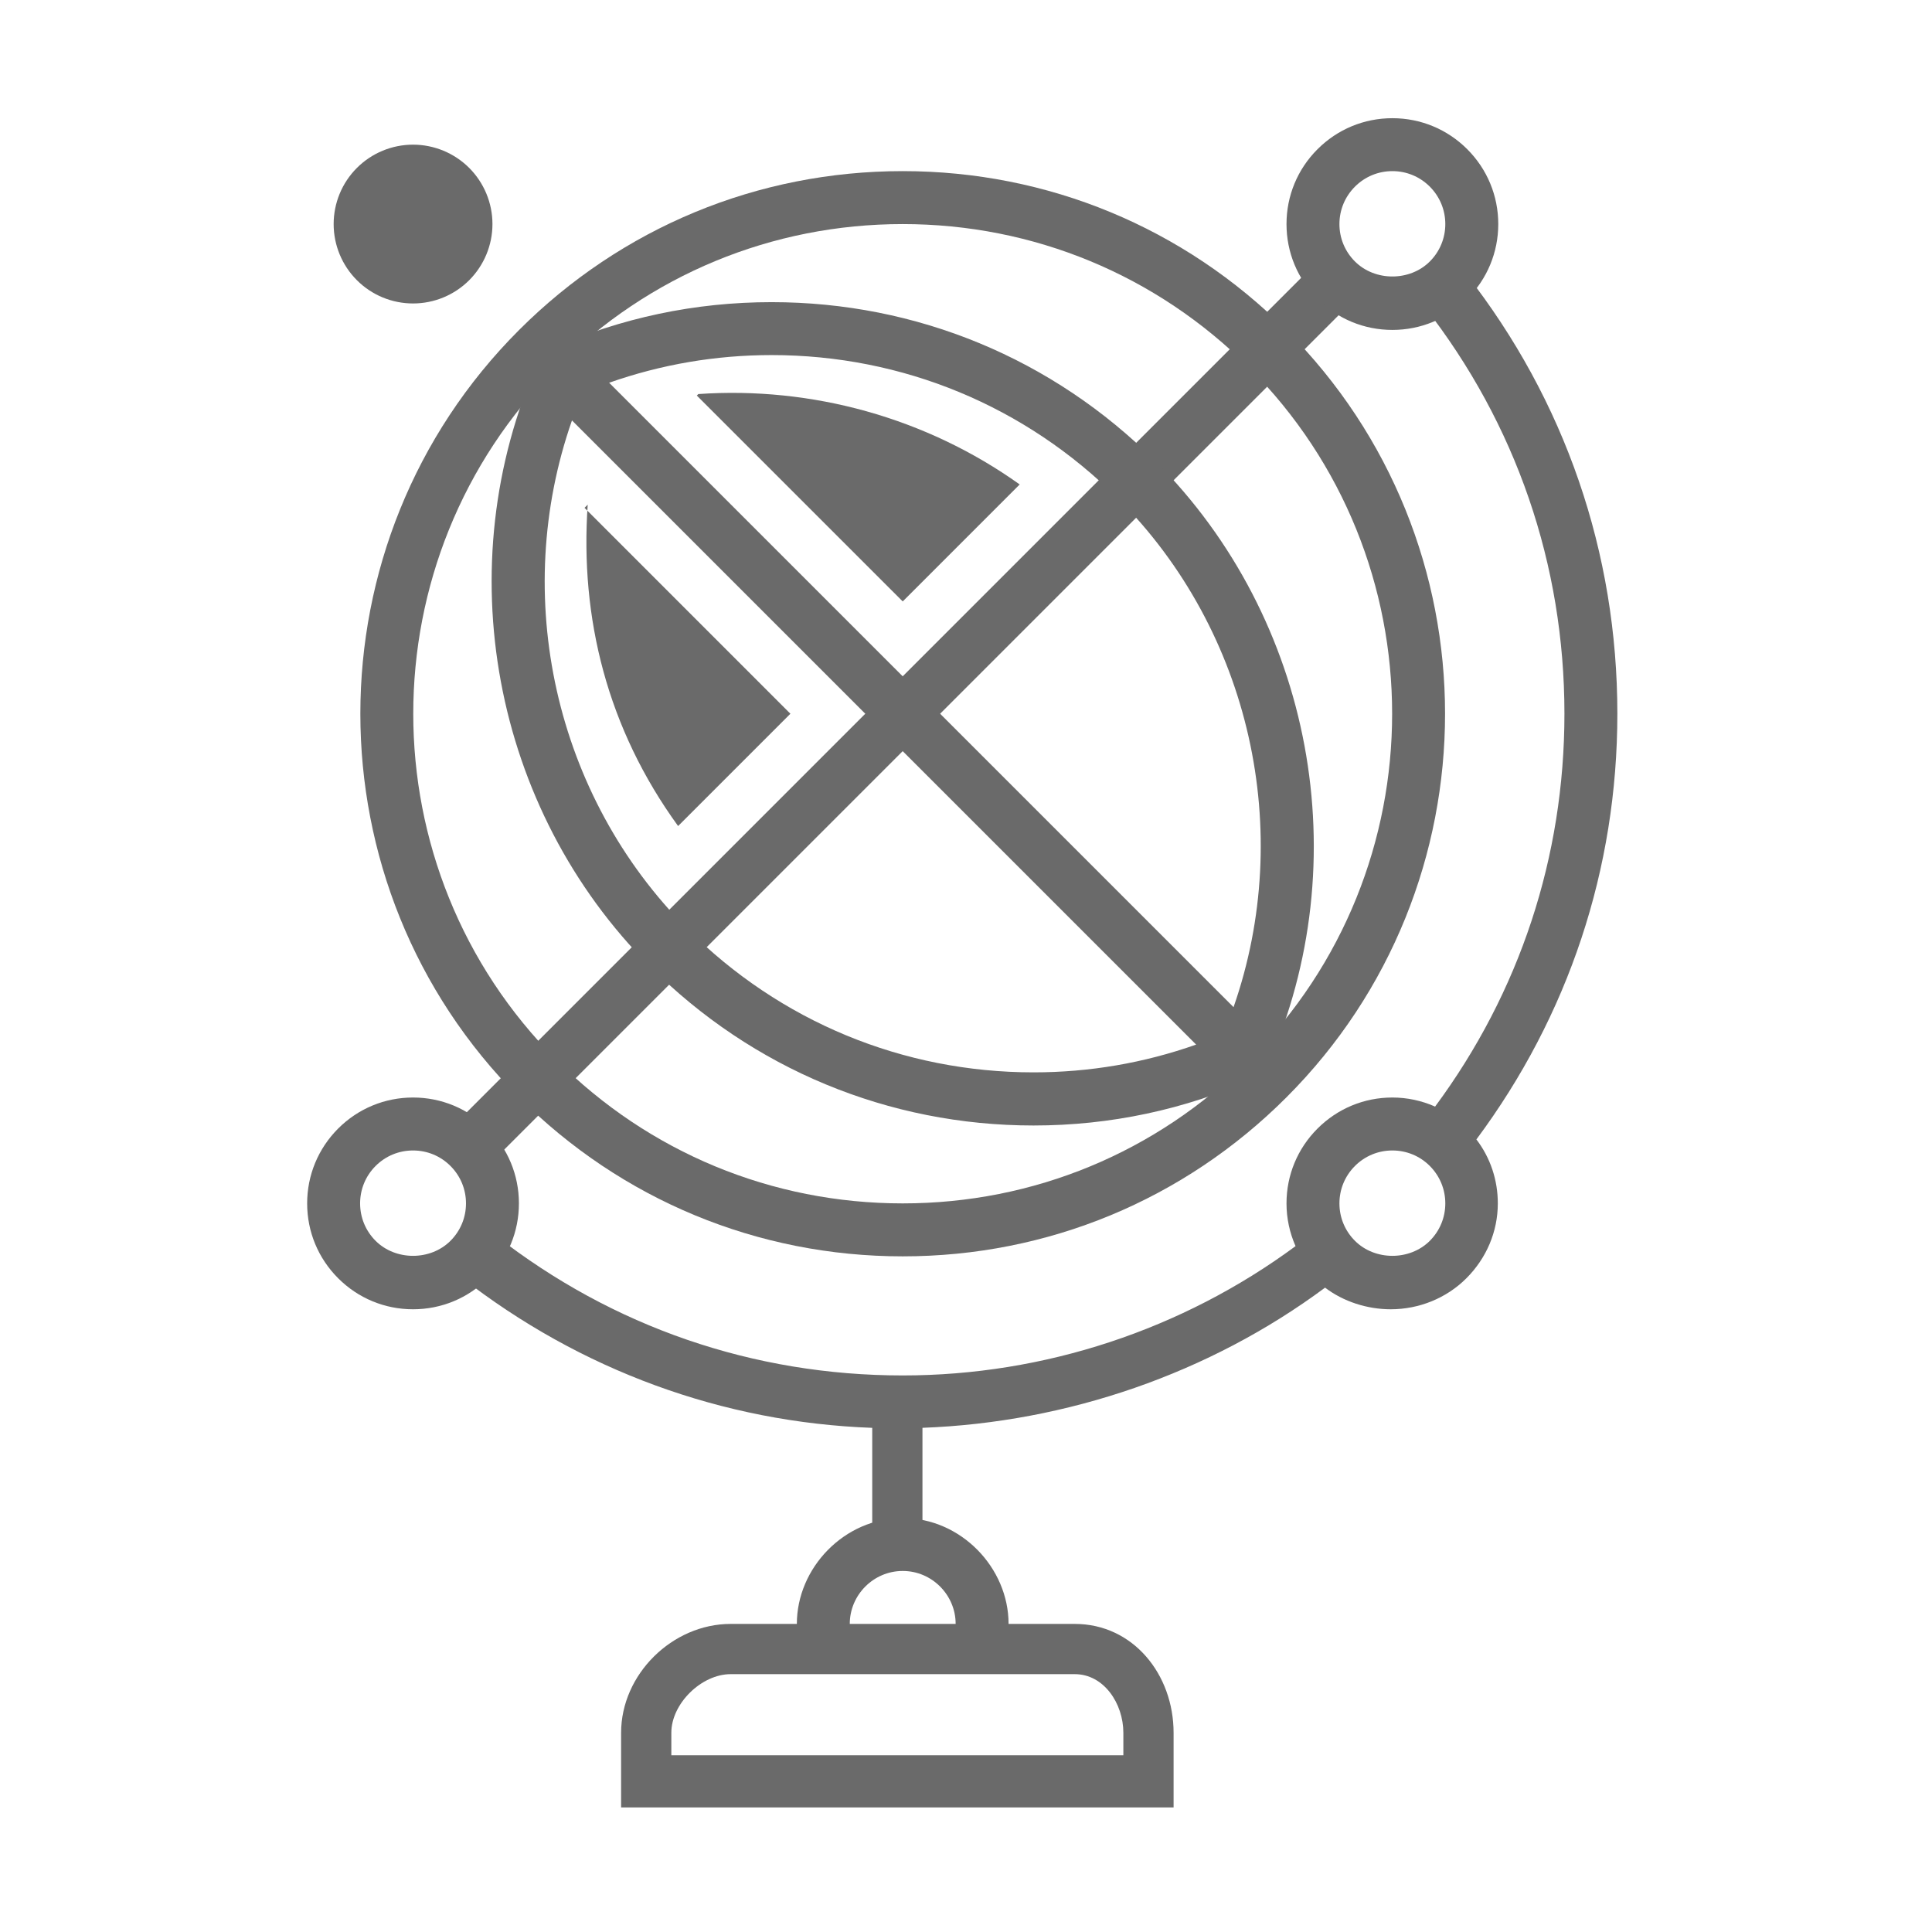 <svg width="56" height="56" viewBox="0 0 56 56" fill="none" xmlns="http://www.w3.org/2000/svg">
<g id="global_request_icon">
<g id="Vector">
<path d="M26.166 36.416C21.965 36.416 18.015 34.78 15.044 31.809C8.912 25.677 8.912 15.699 15.044 9.567C18.015 6.596 21.965 4.96 26.166 4.96C30.366 4.96 34.316 6.596 37.286 9.567C43.419 15.699 43.419 25.677 37.286 31.809C34.316 34.78 30.366 36.416 26.166 36.416ZM26.166 6.495C22.374 6.495 18.81 7.971 16.129 10.652C10.595 16.186 10.595 25.19 16.129 30.724C18.81 33.405 22.374 34.881 26.166 34.881C29.956 34.881 33.521 33.405 36.202 30.724C41.735 25.19 41.735 16.186 36.202 10.652C33.521 7.971 29.956 6.495 26.166 6.495Z" fill="#6A6A6A"/>
<path d="M38.1 7.668L39.185 8.753L14.23 33.707L13.146 32.623L38.1 7.668ZM46.88 20.688C46.88 16.019 45.364 11.611 42.495 7.942L41.286 8.887C43.942 12.284 45.346 16.365 45.346 20.688C45.346 24.837 44.049 28.762 41.597 32.075C41.207 31.902 40.785 31.812 40.359 31.812C39.539 31.812 38.769 32.132 38.189 32.712C37.609 33.291 37.29 34.062 37.29 34.881C37.29 35.315 37.382 35.734 37.552 36.12C34.27 38.542 30.265 39.868 26.166 39.868C21.842 39.868 17.76 38.464 14.363 35.808L13.36 37.016C16.828 39.728 20.971 41.23 25.282 41.387V44.718H26.738V41.386C30.938 41.23 35.06 39.807 38.408 37.323C38.939 37.728 39.631 37.95 40.31 37.95C41.13 37.95 41.925 37.631 42.504 37.051C43.084 36.471 43.415 35.701 43.415 34.881C43.415 34.202 43.199 33.558 42.794 33.027C45.462 29.44 46.88 25.186 46.88 20.688ZM41.444 35.966C40.864 36.546 39.854 36.546 39.274 35.966C38.984 35.676 38.824 35.291 38.824 34.881C38.824 34.471 38.984 34.086 39.274 33.796C39.564 33.506 39.949 33.347 40.359 33.347C40.769 33.347 41.154 33.506 41.444 33.796C41.733 34.086 41.893 34.471 41.893 34.881C41.893 35.291 41.733 35.676 41.444 35.966Z" fill="#6A6A6A"/>
<path d="M42.529 4.325C41.949 3.745 41.178 3.426 40.359 3.426C39.539 3.426 38.769 3.745 38.189 4.325C37.609 4.904 37.29 5.675 37.29 6.495C37.29 7.314 37.609 8.085 38.189 8.664C38.769 9.244 39.539 9.563 40.359 9.563C41.178 9.563 41.949 9.244 42.529 8.664C43.108 8.085 43.428 7.314 43.428 6.495C43.428 5.675 43.108 4.904 42.529 4.325ZM41.444 7.579C40.864 8.159 39.854 8.159 39.274 7.579C38.984 7.29 38.824 6.904 38.824 6.495C38.824 6.085 38.984 5.7 39.274 5.41C39.564 5.12 39.949 4.96 40.359 4.96C40.769 4.96 41.154 5.12 41.444 5.41C41.733 5.7 41.893 6.085 41.893 6.495C41.893 6.904 41.733 7.29 41.444 7.579ZM11.972 31.812C11.152 31.812 10.382 32.132 9.802 32.711C9.223 33.291 8.903 34.062 8.903 34.881C8.903 35.701 9.222 36.471 9.802 37.051C10.382 37.631 11.152 37.95 11.972 37.95C12.792 37.95 13.562 37.631 14.142 37.051C14.722 36.471 15.041 35.701 15.041 34.881C15.041 34.062 14.722 33.291 14.142 32.711C13.562 32.132 12.792 31.812 11.972 31.812ZM13.057 35.966C12.477 36.546 11.467 36.546 10.887 35.966C10.597 35.676 10.438 35.291 10.438 34.881C10.438 34.471 10.597 34.086 10.887 33.796C11.177 33.506 11.562 33.347 11.972 33.347C12.382 33.347 12.767 33.506 13.057 33.796C13.347 34.086 13.507 34.471 13.507 34.881C13.507 35.291 13.347 35.676 13.057 35.966ZM31.152 47.07H29.234C29.234 45.446 27.858 44.001 26.166 44.001C24.473 44.001 23.097 45.446 23.097 47.07H21.179C19.486 47.07 18.003 48.533 18.003 50.225V52.389H34.017V50.225C34.017 48.533 32.844 47.07 31.152 47.07ZM26.166 45.535C27.012 45.535 27.7 46.23 27.7 47.07H24.631C24.631 46.23 25.319 45.535 26.166 45.535ZM32.561 50.877H19.459V50.225C19.459 49.379 20.332 48.526 21.179 48.526H31.152C31.998 48.526 32.561 49.379 32.561 50.225V50.877ZM22.366 8.758C20.149 8.758 18.002 9.211 15.984 10.105L15.714 10.225L15.594 10.494C12.965 16.4 14.27 23.443 18.842 28.015C21.811 30.985 25.759 32.623 29.957 32.623H29.958C32.182 32.623 34.336 32.164 36.359 31.263L36.629 31.141L36.748 30.87C39.364 24.965 38.054 17.93 33.489 13.365C30.518 10.394 26.569 8.758 22.366 8.758ZM29.958 31.083C26.169 31.083 22.607 29.607 19.927 26.927C16.073 23.073 14.798 17.277 16.579 12.186L34.671 30.278C33.16 30.811 31.58 31.083 29.958 31.083ZM35.755 29.193L17.656 11.094C19.166 10.563 20.745 10.292 22.366 10.292C26.159 10.292 29.724 11.768 32.404 14.449C36.256 18.301 37.533 24.099 35.755 29.193Z" fill="#6A6A6A"/>
<path d="M29.556 14.042L26.166 17.433L20.198 11.466L20.241 11.422C23.529 11.194 26.846 12.108 29.556 14.042ZM19.655 23.943L22.91 20.688L16.943 14.72L17.035 14.628C16.807 17.916 17.602 21.114 19.655 23.943Z" fill="#6A6A6A"/>
<path d="M9.671 6.495C9.671 7.105 9.913 7.69 10.345 8.122C10.776 8.554 11.362 8.796 11.972 8.796C12.583 8.796 13.168 8.554 13.6 8.122C14.031 7.69 14.274 7.105 14.274 6.495C14.274 5.884 14.031 5.299 13.6 4.867C13.168 4.436 12.583 4.193 11.972 4.193C11.362 4.193 10.776 4.436 10.345 4.867C9.913 5.299 9.671 5.884 9.671 6.495Z" fill="#6A6A6A"/>
</g>
</g>
</svg>
